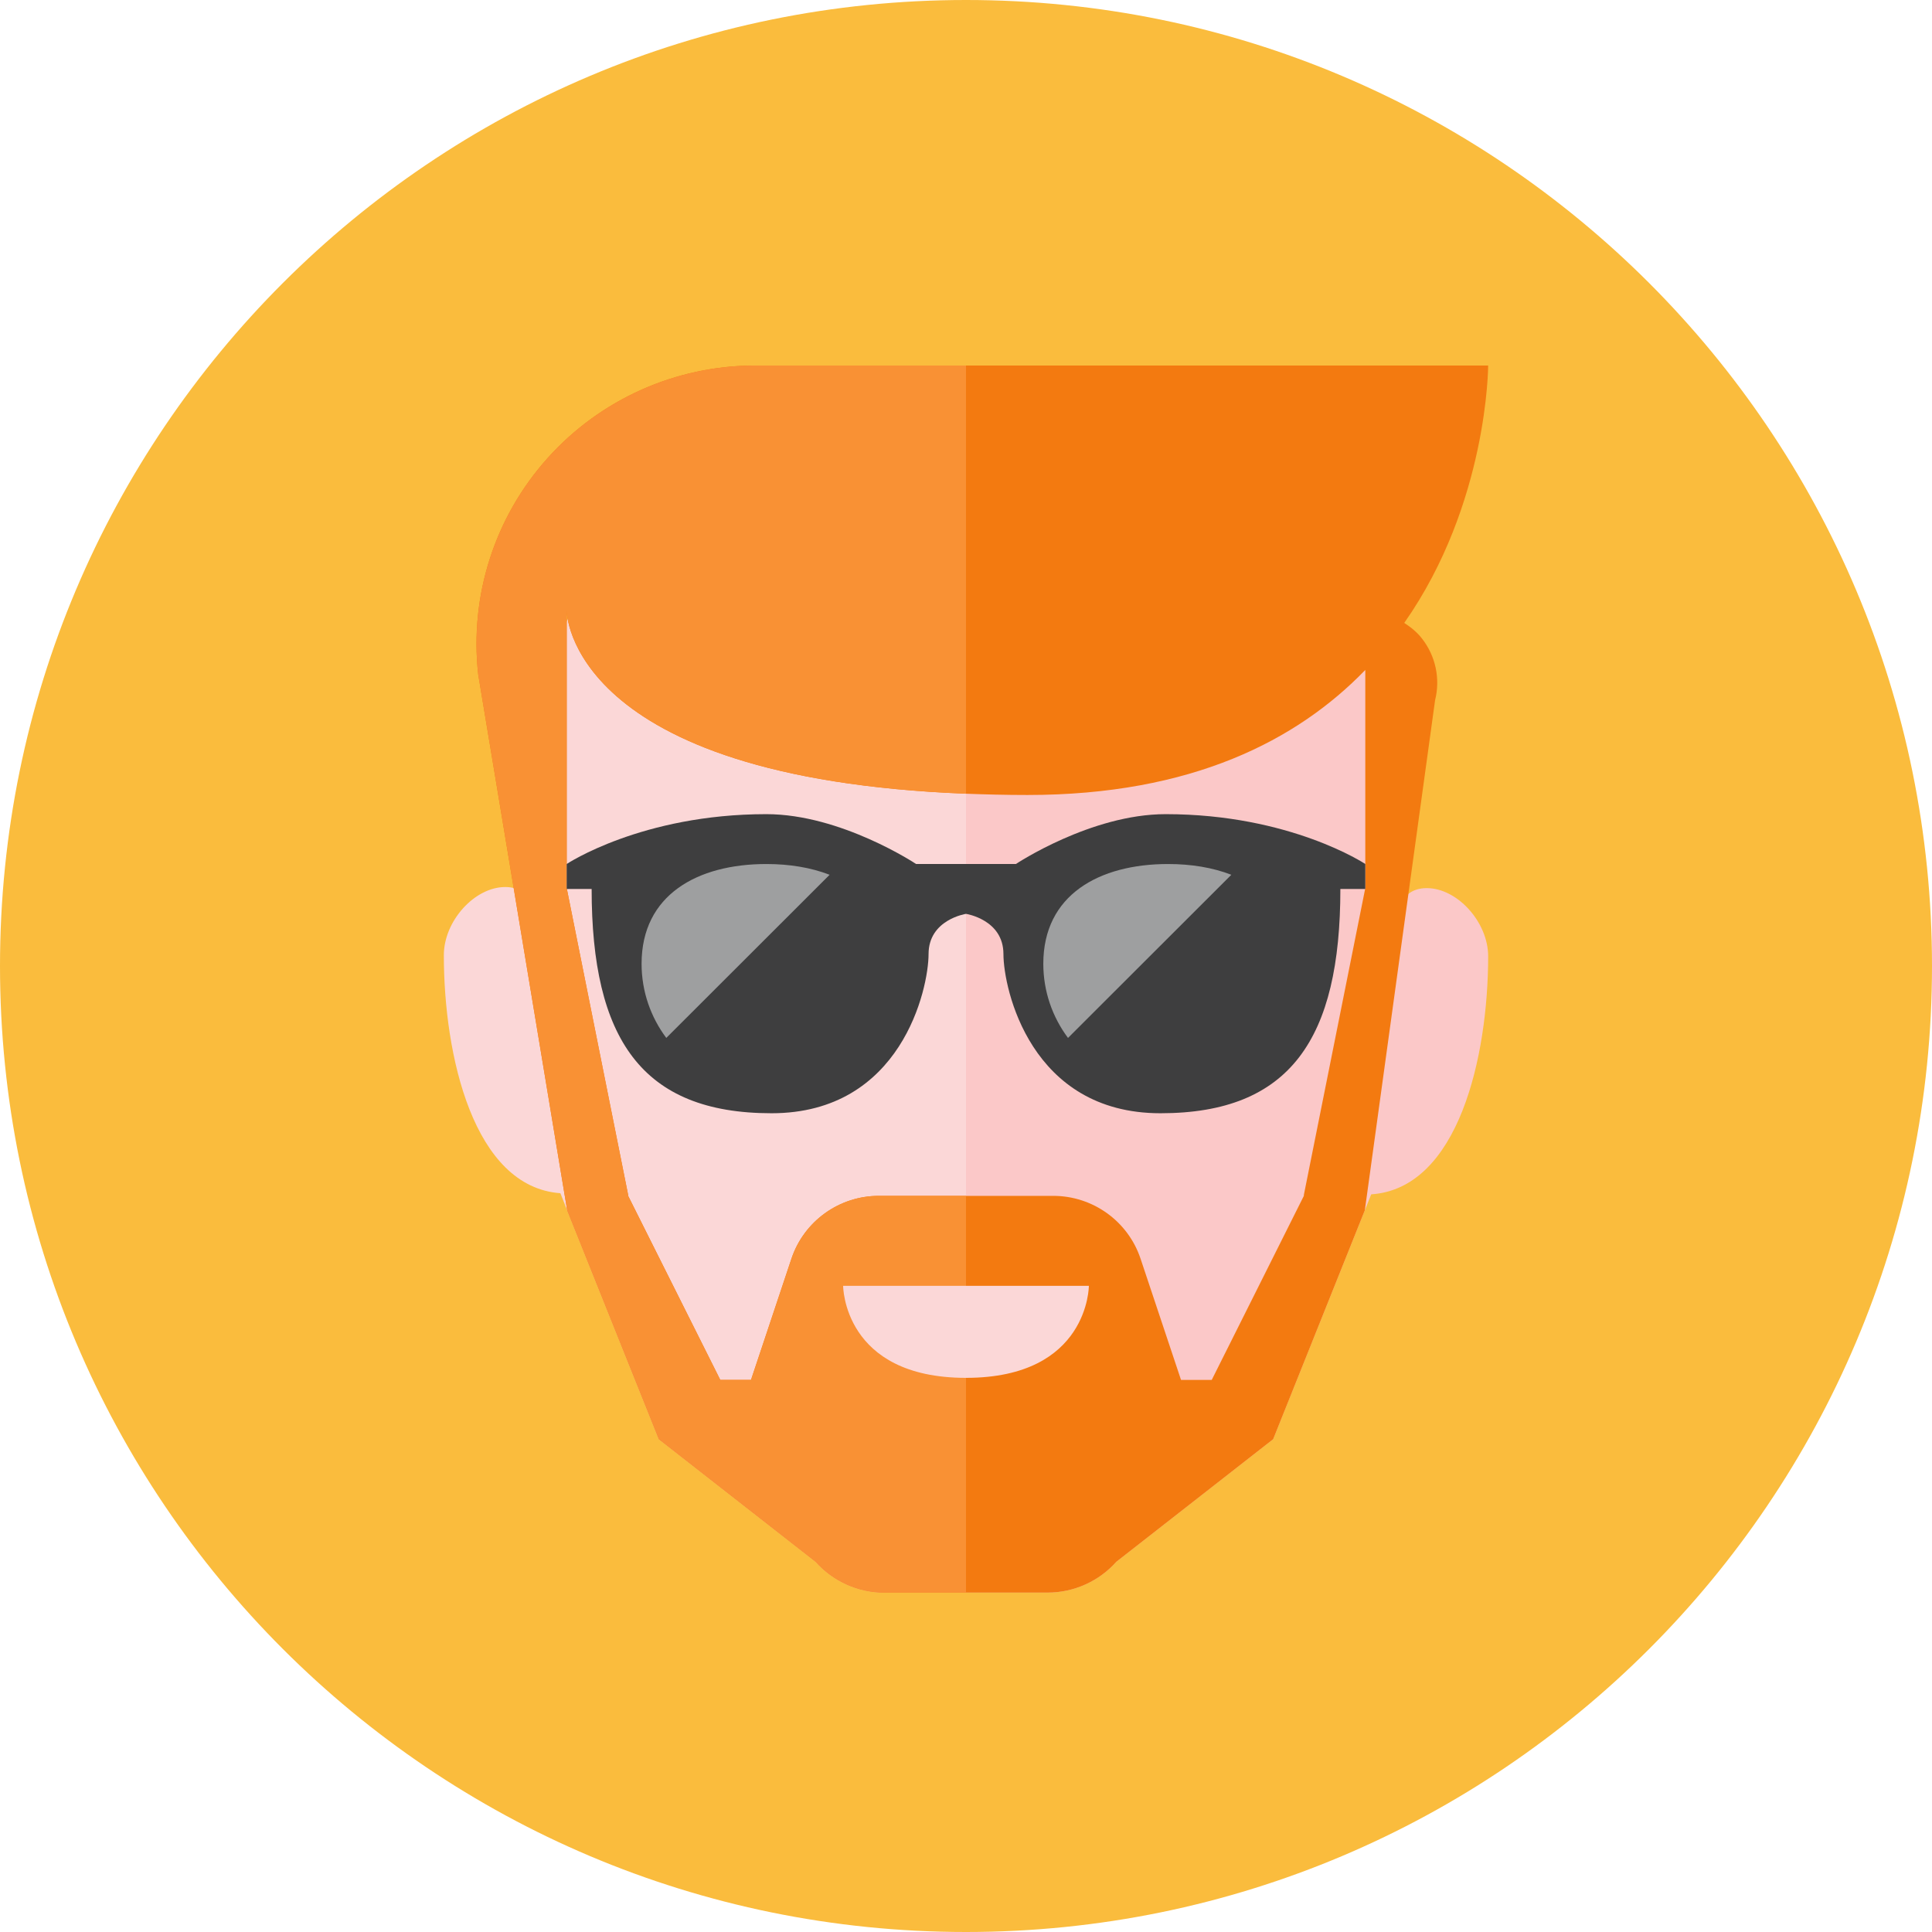 <svg width="74" height="74" viewBox="0 0 74 74" version="1.1" xmlns="http://www.w3.org/2000/svg" xmlns:xlink="http://www.w3.org/1999/xlink">
<title></title>
<desc>Created using Figma</desc>
<g id="Canvas" transform="translate(-252 -21)">
<g id="Multicolor">
<g id="Group">
<g id="Vector">
<use xlink:href="#path0_fill" transform="translate(252 21)" fill="#FABC3D"/>
</g>
</g>
<g id="Group">
<g id="Vector">
<use xlink:href="#path1_fill" transform="translate(272.529 37.392)" fill="#FBC8C8"/>
</g>
<g id="Vector">
<use xlink:href="#path2_fill" transform="translate(269 37.35)" fill="#FBD7D7"/>
</g>
<g id="Vector">
<use xlink:href="#path3_fill" transform="translate(270.251 35)" fill="#F37A10"/>
</g>
<g id="Vector">
<use xlink:href="#path4_fill" transform="translate(270.251 35)" fill="#F99134"/>
</g>
<g id="Group">
<g id="Vector">
<use xlink:href="#path5_fill" transform="translate(284.294 70.25)" fill="#FBD7D7"/>
</g>
</g>
<g id="Vector">
<use xlink:href="#path6_fill" transform="translate(273.706 52.184)" fill="#3E3E3F"/>
</g>
<g id="Group">
<g id="Group">
<g id="Vector">
<use xlink:href="#path7_fill" transform="translate(276.574 54.094)" fill="#9E9FA0"/>
</g>
</g>
</g>
<g id="Group">
<g id="Group">
<g id="Vector">
<use xlink:href="#path8_fill" transform="translate(291.961 54.094)" fill="#9E9FA0"/>
</g>
</g>
</g>
</g>
</g>
</g>
<defs>
<path id="path0_fill" d="M 37 74C 57.434 74 74 57.434 74 37C 74 16.566 57.434 0 37 0C 16.566 0 0 16.566 0 37C 0 57.434 16.566 74 37 74Z"/>
<path id="path1_fill" d="M 36.471 20.236C 36.471 18.93 35.294 17.625 34.118 17.625C 32.941 17.625 32.941 18.93 32.941 18.93L 32.941 17.625C 32.92 7.05 31.736 -8.24737e-07 16.471 -8.24737e-07C 1.205 -8.24737e-07 0.021 7.05 0 17.625L 0 26.983L 4.706 38.733L 10.712 43.427C 11.381 44.178 12.34 44.608 13.347 44.608L 16.471 44.608L 19.594 44.608C 20.601 44.608 21.56 44.178 22.229 43.427L 28.235 38.733L 31.992 29.354C 35.34 29.129 36.471 24.065 36.471 20.236Z"/>
<path id="path2_fill" d="M 3.529 17.625L 3.529 18.93C 3.529 18.93 3.529 17.625 2.353 17.625C 1.176 17.625 0 18.93 0 20.236C 0 24.065 1.131 29.128 4.479 29.354L 8.235 38.733L 14.241 43.427C 14.911 44.179 15.869 44.608 16.877 44.608L 20 44.608L 20 0C 4.734 0 3.551 7.05 3.529 17.625Z"/>
<path id="path3_fill" d="M 35.535 9.859C 38.746 5.282 38.749 0 38.749 0L 18.749 0L 10.672 0C 7.636 0 4.745 1.291 2.72 3.55C 0.695 5.808 -0.271 8.821 0.066 11.835L 3.473 32.358L 6.985 41.125L 12.99 45.819C 13.66 46.57 14.619 47 15.626 47L 18.749 47L 21.873 47C 22.88 47 23.839 46.57 24.508 45.819L 30.514 41.125L 34.025 32.358L 36.716 12.819C 36.922 11.998 36.737 11.126 36.215 10.459C 36.026 10.215 35.788 10.023 35.535 9.859ZM 34.043 20.017L 31.69 31.767L 31.69 31.804L 28.161 38.854L 26.985 38.854L 25.436 34.214C 24.956 32.774 23.607 31.804 22.088 31.804L 18.749 31.804L 15.41 31.804C 13.892 31.804 12.542 32.774 12.062 34.214L 10.514 38.854L 9.338 38.854L 5.808 31.804L 5.808 31.767L 3.455 20.017L 3.455 9.4C 3.455 9.4 3.468 15.8 18.749 16.401C 19.5 16.43 20.275 16.45 21.102 16.45C 27.398 16.45 31.439 14.354 34.043 11.661L 34.043 20.017Z"/>
<path id="path4_fill" d="M 3.474 32.358L 6.985 41.125L 12.99 45.819C 13.66 46.57 14.619 47 15.626 47L 18.749 47L 18.749 31.804L 15.41 31.804C 13.892 31.804 12.542 32.774 12.062 34.214L 10.514 38.854L 9.338 38.854L 5.808 31.804L 5.808 31.767L 3.455 20.017L 3.455 9.4C 3.455 9.4 3.468 15.8 18.749 16.401L 18.749 0L 10.672 0C 7.636 0 4.745 1.291 2.72 3.55C 0.695 5.808 -0.271 8.821 0.066 11.835"/>
<path id="path5_fill" d="M 0 0L 9.412 0C 9.412 0 9.412 3.525 4.706 3.525C 0 3.525 0 0 0 0Z"/>
<path id="path6_fill" d="M 22.941 0C 20.073 0 17.206 1.909 17.206 1.909L 15.294 1.909L 13.382 1.909C 13.382 1.909 10.514 0 7.647 0C 2.867 0 0 1.909 0 1.909L 0 2.865L 0.955 2.865C 0.955 8.593 2.867 11.456 7.846 11.456C 12.823 11.456 13.86 6.683 13.86 5.359C 13.86 4.035 15.294 3.819 15.294 3.819C 15.294 3.819 16.728 4.035 16.728 5.359C 16.728 6.683 17.764 11.456 22.742 11.456C 27.721 11.456 29.633 8.593 29.633 2.865L 30.588 2.865L 30.588 1.909C 30.588 1.909 27.72 0 22.941 0Z"/>
<path id="path7_fill" d="M 4.779 0C 2.139 0 -3.23127e-07 1.182 -3.23127e-07 3.819C -3.23127e-07 4.886 0.354 5.867 0.946 6.661L 7.202 0.412C 6.491 0.136 5.665 0 4.779 0Z"/>
<path id="path8_fill" d="M 4.779 0C 2.139 0 -2.01057e-06 1.182 -2.01057e-06 3.819C -2.01057e-06 4.886 0.354 5.867 0.946 6.661L 7.202 0.412C 6.491 0.136 5.664 0 4.779 0Z"/>
</defs>
</svg>
